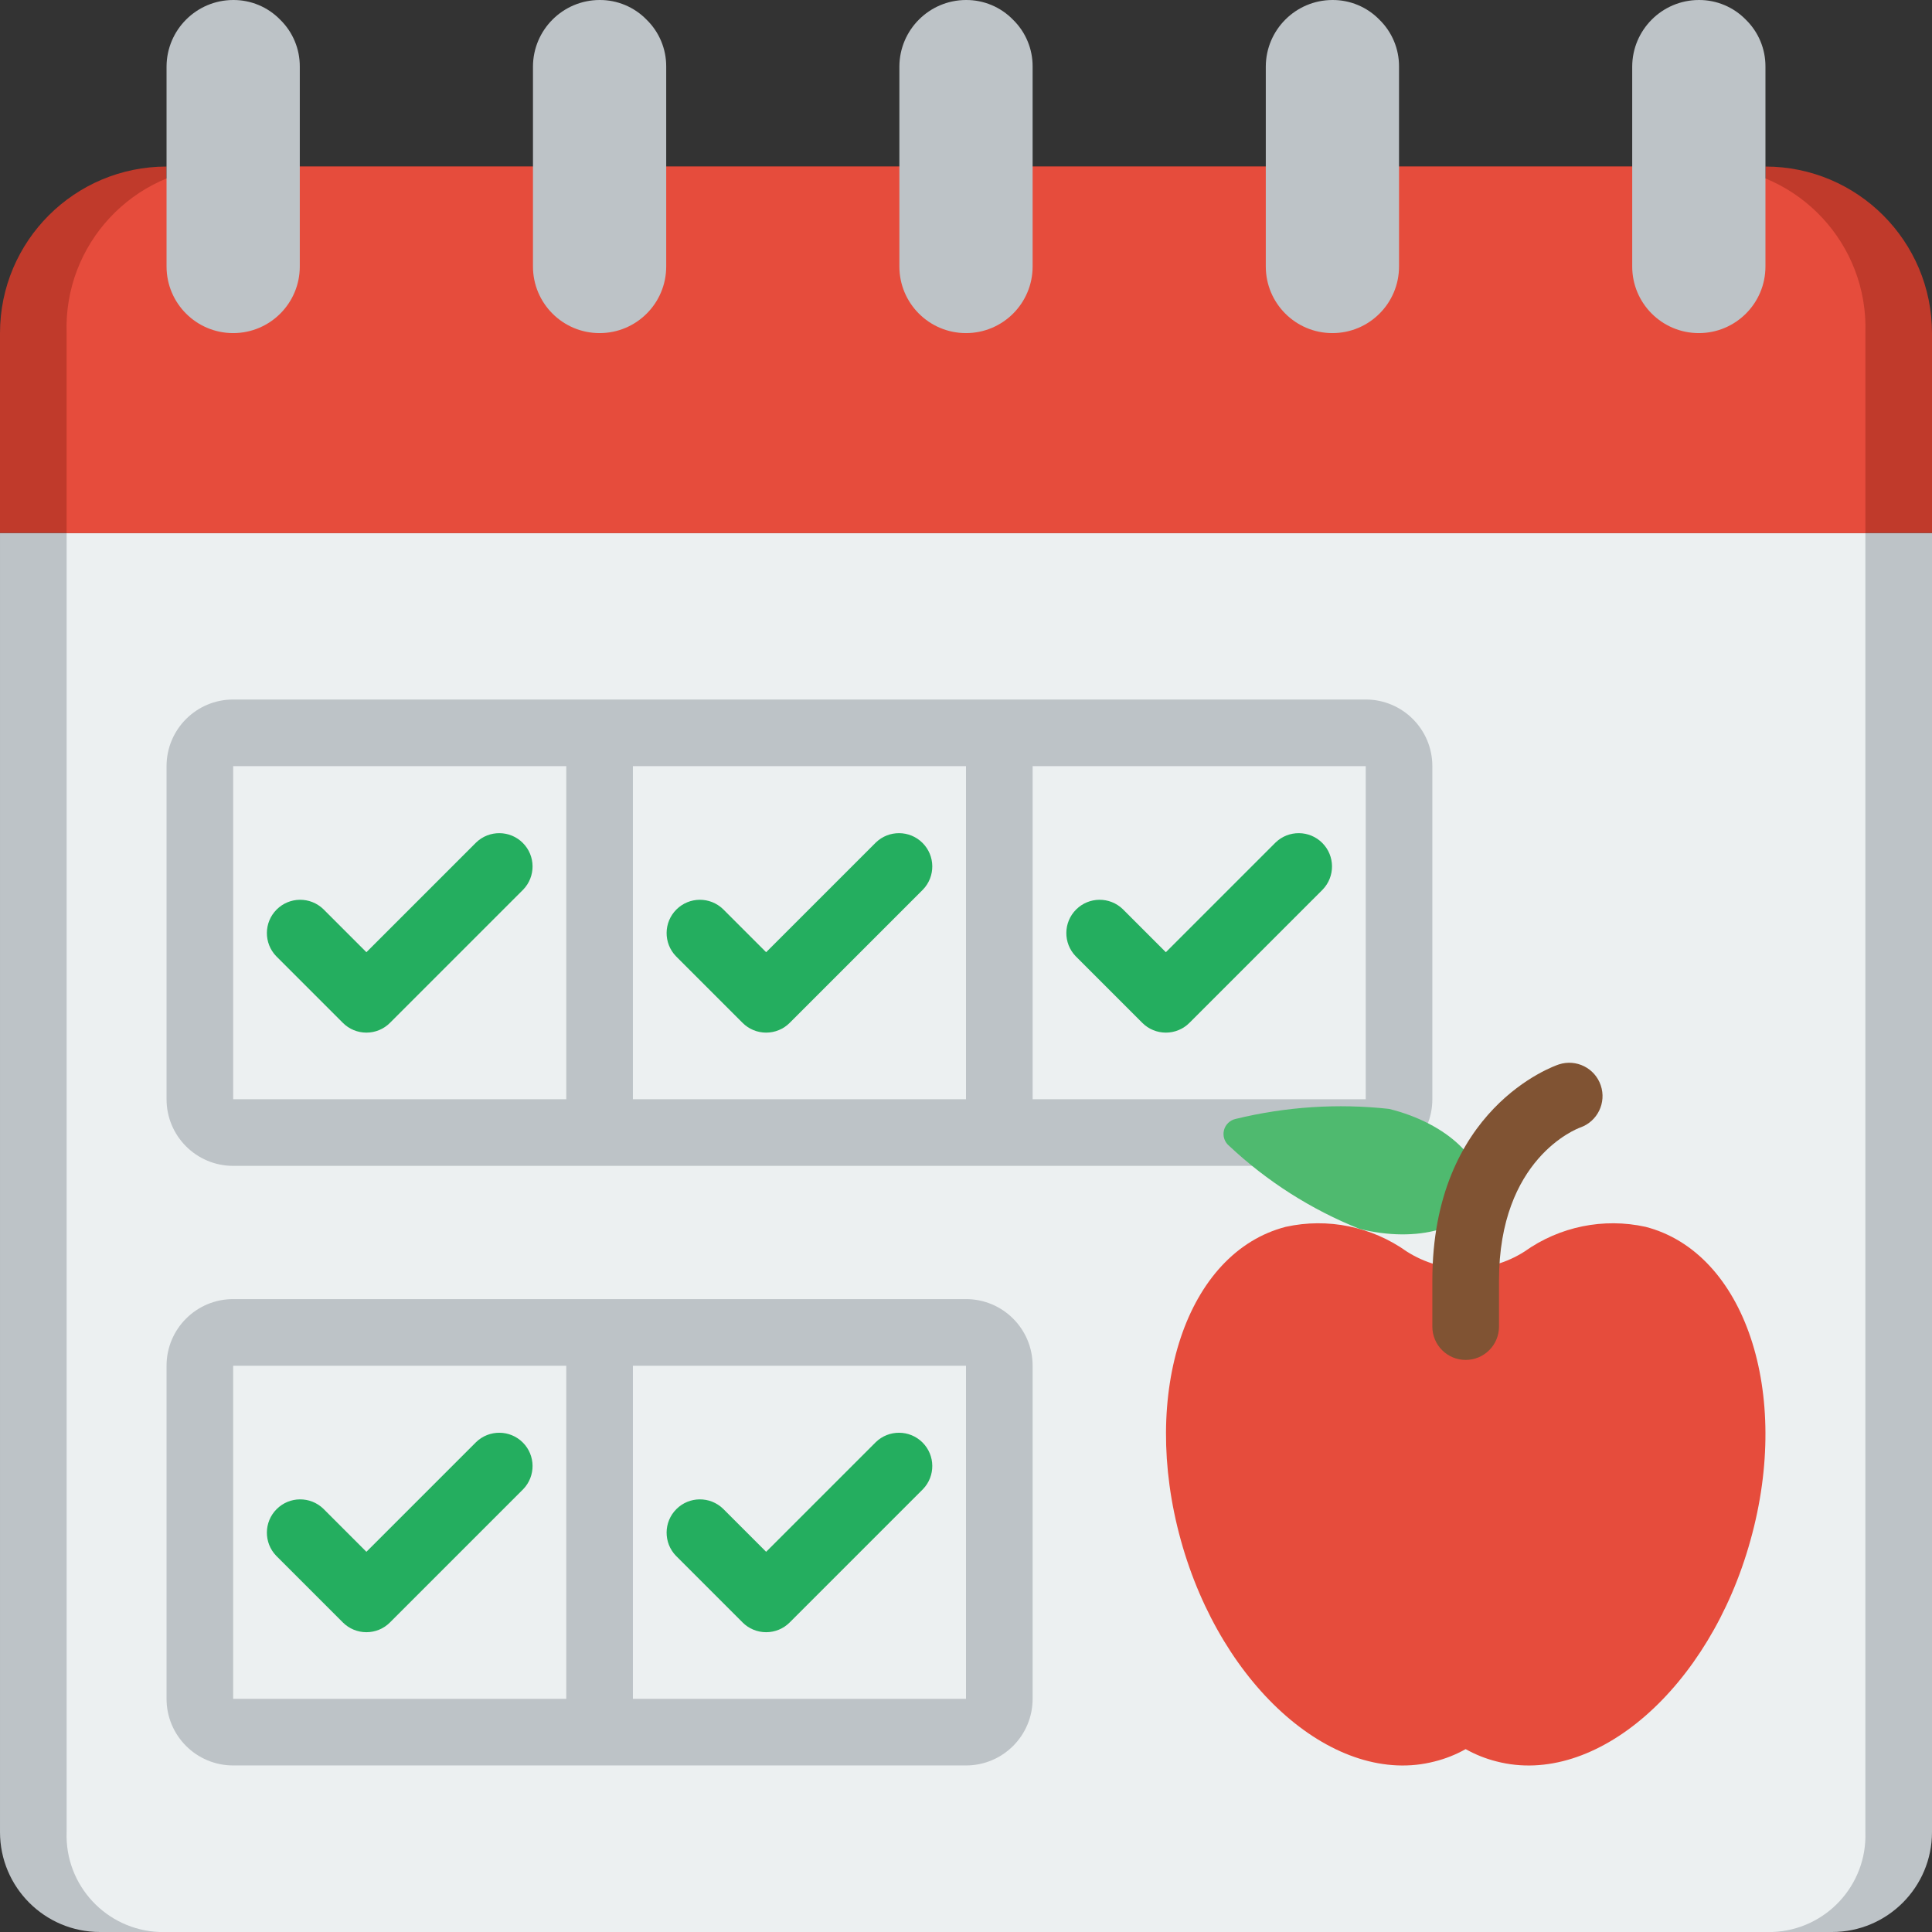 <svg xmlns="http://www.w3.org/2000/svg" viewBox="0 0 58 58" id="svg-e6d4" class="u-svg-content"><rect x="0" y="0" width="58" height="58" fill="#333333" stroke="none"/><g id="Page-1" fill="none" fill-rule="evenodd"><g id="005---Diet-Calendar" fill-rule="nonzero"><path id="Shape" d="m58 16v39c0 1.657-1.343 3-3 3h-52c-1.657 0-3-1.343-3-3v-39z" fill="#bdc3c7"></path><path id="Shape" d="m56 16v39c.056 1.599-1.194 2.942-2.793 3h-48.414c-1.599-.058-2.849-1.401-2.793-3v-39z" fill="#ecf0f1"></path><path id="Shape" d="m29 39h-22c-1.105 0-2 .895-2 2v10c0 1.105.895 2 2 2h22c1.105 0 2-.895 2-2v-10c0-1.105-.895-2-2-2zm-22 2h10v10h-10zm12 10v-10h10v10z" fill="#bdc3c7"></path><path id="Shape" d="m41 21h-34c-1.105 0-2 .895-2 2v10c0 1.105.895 2 2 2h34c1.105 0 2-.895 2-2v-10c0-1.105-.895-2-2-2zm-34 2h10v10h-10zm12 0h10v10h-10zm22 10h-10v-10h10z" fill="#bdc3c7"></path><path id="Shape" d="m11 31c-.265-0-.52-.105-.707-.293l-2-2c-.379-.392-.374-1.016.012-1.402.386-.386 1.009-.391 1.402-.012l1.293 1.293 3.293-3.293c.392-.379 1.016-.374 1.402.012s.391 1.009.012 1.402l-4 4c-.187.188-.442.293-.707.293z" fill="#24ae5f"></path><path id="Shape" d="m23 31c-.265-0-.52-.105-.707-.293l-2-2c-.379-.392-.374-1.016.012-1.402s1.009-.391 1.402-.012l1.293 1.293 3.293-3.293c.392-.379 1.016-.374 1.402.012s.391 1.009.012 1.402l-4 4c-.187.188-.442.293-.707.293z" fill="#24ae5f"></path><path id="Shape" d="m35 31c-.265-0-.52-.105-.707-.293l-2-2c-.379-.392-.374-1.016.012-1.402s1.009-.391 1.402-.012l1.293 1.293 3.293-3.293c.392-.379 1.016-.374 1.402.012s.391 1.009.012 1.402l-4 4c-.187.188-.442.293-.707.293z" fill="#24ae5f"></path><path id="Shape" d="m11 49c-.265-0-.52-.105-.707-.293l-2-2c-.379-.392-.374-1.016.012-1.402.386-.386 1.009-.391 1.402-.012l1.293 1.293 3.293-3.293c.392-.379 1.016-.374 1.402.012s.391 1.009.012 1.402l-4 4c-.187.188-.442.293-.707.293z" fill="#24ae5f"></path><path id="Shape" d="m23 49c-.265-0-.52-.105-.707-.293l-2-2c-.379-.392-.374-1.016.012-1.402s1.009-.391 1.402-.012l1.293 1.293 3.293-3.293c.392-.379 1.016-.374 1.402.012s.391 1.009.012 1.402l-4 4c-.187.188-.442.293-.707.293z" fill="#24ae5f"></path><path id="Shape" d="m58 10v6h-58v-6c0-2.761 2.239-5 5-5v3c0 1.105.895 2 2 2s2-.895 2-2v-3h7v3c0 1.105.895 2 2 2s2-.895 2-2v-3h7v3c0 1.105.895 2 2 2s2-.895 2-2v-3h7v3c0 1.105.895 2 2 2s2-.895 2-2v-3h7v3c0 1.105.895 2 2 2s2-.895 2-2v-3c2.761 0 5 2.239 5 5z" fill="#c03a2b"></path><path id="Shape" d="m51.345 5c2.664.1 4.746 2.336 4.655 5v6h-54v-6c-.091-2.664 1.991-4.9 4.655-5z" fill="#e64c3c"></path><g fill="#bdc3c7"><path id="Shape" d="m9 2v6c0 1.105-.895 2-2 2s-2-.895-2-2v-6c.003-1.103.897-1.997 2-2 .531-.003 1.04.21 1.41.59.38.37.593.879.59 1.41z"></path><path id="Shape" d="m20 2v6c0 1.105-.895 2-2 2s-2-.895-2-2v-6c.003-1.103.897-1.997 2-2 .531-.003 1.04.21 1.41.59.38.37.593.879.59 1.41z"></path><path id="Shape" d="m31 2v6c0 1.105-.895 2-2 2s-2-.895-2-2v-6c.003-1.103.897-1.997 2-2 .531-.003 1.04.21 1.41.59.38.37.593.879.59 1.41z"></path><path id="Shape" d="m42 2v6c0 1.105-.895 2-2 2s-2-.895-2-2v-6c.003-1.103.897-1.997 2-2 .531-.003 1.04.21 1.41.59.38.37.593.879.59 1.41z"></path><path id="Shape" d="m53 2v6c0 1.105-.895 2-2 2s-2-.895-2-2v-6c.003-1.103.897-1.997 2-2 .531-.003 1.04.21 1.41.59.38.37.593.879.59 1.41z"></path>
</g><path id="Shape" d="m52.55 46.24c-1.23 4.44-4.65 7.41-7.62 6.64-.325-.081-.638-.206-.93-.37-.292.164-.605.289-.93.37-2.97.77-6.39-2.2-7.62-6.64s.17-8.64 3.15-9.41c1.26-.277 2.579-.008 3.63.74 1.079.69 2.461.69 3.54 0 1.051-.748 2.37-1.017 3.63-.74 2.98.77 4.39 4.98 3.15 9.41z" fill="#e64c3c"></path><path id="Shape" d="m44.41 35.87c-.24 1-1.86 1.46-3.6 1.02-1.447-.579-2.773-1.423-3.91-2.49-.138-.113-.199-.295-.156-.468.043-.173.181-.306.356-.342 1.504-.367 3.061-.469 4.6-.3 1.75.43 2.96 1.59 2.71 2.58z" fill="#4fba6f"></path><path id="Shape" d="m44 40.826c-.552 0-1-.448-1-1v-1.385c0-5.162 3.644-6.436 3.8-6.487.521-.169 1.081.111 1.256.63.176.519-.098 1.082-.614 1.264-.116.042-2.441.935-2.441 4.593v1.385c0.0.265-.105.52-.293.707-.188.188-.442.293-.708.293z" fill="#805333"></path>
</g>
</g></svg>